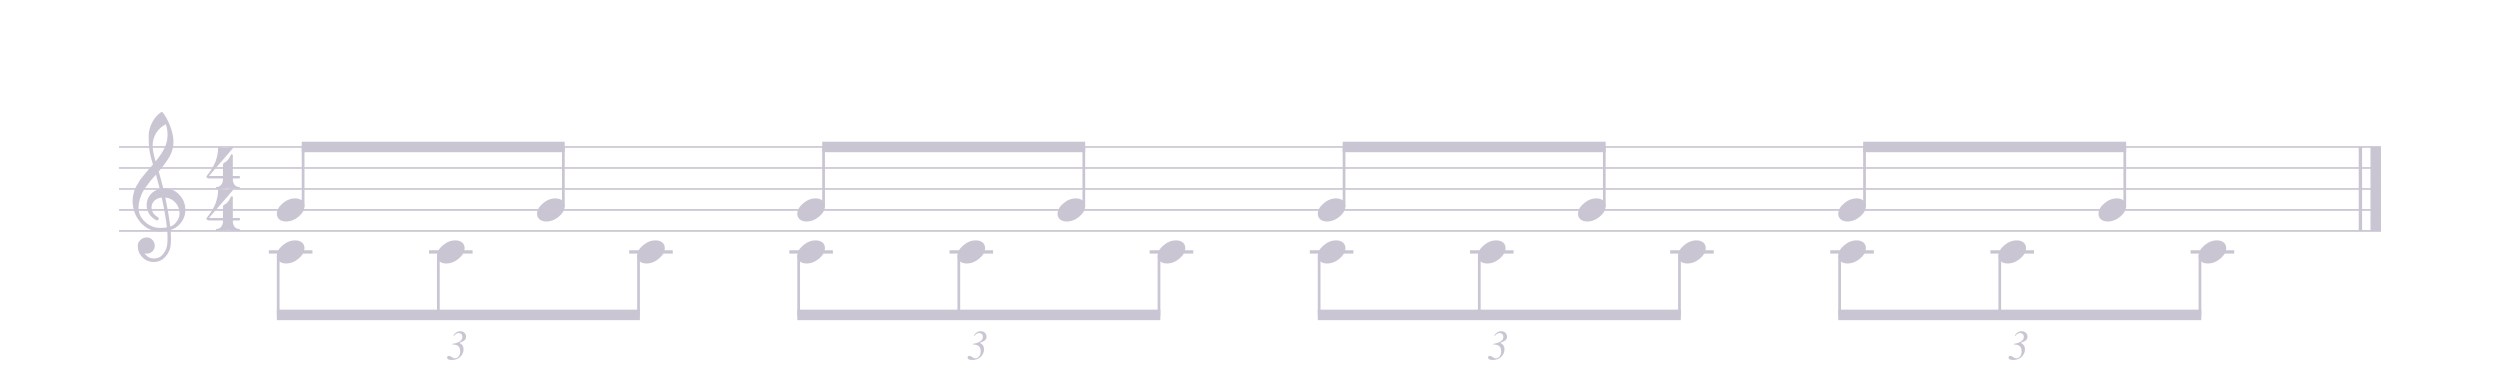 <?xml version="1.0" encoding="UTF-8" standalone="no"?>
<svg width="595.446px" height="90.709px" viewBox="0 0 595.446 90.709"
 xmlns="http://www.w3.org/2000/svg" xmlns:xlink="http://www.w3.org/1999/xlink" version="1.2" baseProfile="tiny">
<title>polyblog</title>
<desc>Generated by MuseScore 2.3.2</desc>
<polyline class="StaffLines" fill="none" stroke="#cac5d3" stroke-width="0.40" stroke-linejoin="bevel" points="28.346,35.002 567.099,35.002"/>
<polyline class="StaffLines" fill="none" stroke="#cac5d3" stroke-width="0.40" stroke-linejoin="bevel" points="28.346,40.002 567.099,40.002"/>
<polyline class="StaffLines" fill="none" stroke="#cac5d3" stroke-width="0.40" stroke-linejoin="bevel" points="28.346,45.003 567.099,45.003"/>
<polyline class="StaffLines" fill="none" stroke="#cac5d3" stroke-width="0.40" stroke-linejoin="bevel" points="28.346,50.003 567.099,50.003"/>
<polyline class="StaffLines" fill="none" stroke="#cac5d3" stroke-width="0.40" stroke-linejoin="bevel" points="28.346,55.004 567.099,55.004"/>
<polyline class="BarLine" fill="none" stroke="#cac5d3" stroke-width="0.80" stroke-linejoin="bevel" points="562.199,35.002 562.199,55.004"/>
<polyline class="BarLine" fill="none" stroke="#cac5d3" stroke-width="2.50" stroke-linejoin="bevel" points="565.849,35.002 565.849,55.004"/>
<polyline class="LedgerLine" fill="none" stroke="#cac5d3" stroke-width="0.80" stroke-linecap="square" stroke-linejoin="bevel" points="522.156,60.004 531.739,60.004"/>
<polyline class="LedgerLine" fill="none" stroke="#cac5d3" stroke-width="0.80" stroke-linecap="square" stroke-linejoin="bevel" points="474.476,60.004 484.06,60.004"/>
<polyline class="LedgerLine" fill="none" stroke="#cac5d3" stroke-width="0.80" stroke-linecap="square" stroke-linejoin="bevel" points="436.333,60.004 445.917,60.004"/>
<polyline class="LedgerLine" fill="none" stroke="#cac5d3" stroke-width="0.80" stroke-linecap="square" stroke-linejoin="bevel" points="398.19,60.004 407.773,60.004"/>
<polyline class="LedgerLine" fill="none" stroke="#cac5d3" stroke-width="0.80" stroke-linecap="square" stroke-linejoin="bevel" points="350.511,60.004 360.094,60.004"/>
<polyline class="LedgerLine" fill="none" stroke="#cac5d3" stroke-width="0.80" stroke-linecap="square" stroke-linejoin="bevel" points="312.368,60.004 321.951,60.004"/>
<polyline class="LedgerLine" fill="none" stroke="#cac5d3" stroke-width="0.80" stroke-linecap="square" stroke-linejoin="bevel" points="274.224,60.004 283.808,60.004"/>
<polyline class="LedgerLine" fill="none" stroke="#cac5d3" stroke-width="0.80" stroke-linecap="square" stroke-linejoin="bevel" points="226.545,60.004 236.129,60.004"/>
<polyline class="LedgerLine" fill="none" stroke="#cac5d3" stroke-width="0.80" stroke-linecap="square" stroke-linejoin="bevel" points="188.402,60.004 197.985,60.004"/>
<polyline class="LedgerLine" fill="none" stroke="#cac5d3" stroke-width="0.80" stroke-linecap="square" stroke-linejoin="bevel" points="150.259,60.004 159.842,60.004"/>
<polyline class="LedgerLine" fill="none" stroke="#cac5d3" stroke-width="0.80" stroke-linecap="square" stroke-linejoin="bevel" points="102.58,60.004 112.163,60.004"/>
<polyline class="LedgerLine" fill="none" stroke="#cac5d3" stroke-width="0.80" stroke-linecap="square" stroke-linejoin="bevel" points="64.436,60.004 74.02,60.004"/>
<polyline class="Stem" fill="none" stroke="#cac5d3" stroke-width="0.65" stroke-linecap="round" stroke-linejoin="bevel" points="523.981,60.943 523.981,75.005"/>
<polyline class="Stem" fill="none" stroke="#cac5d3" stroke-width="0.65" stroke-linecap="round" stroke-linejoin="bevel" points="506.074,49.064 506.074,35.002"/>
<polyline class="Stem" fill="none" stroke="#cac5d3" stroke-width="0.65" stroke-linecap="round" stroke-linejoin="bevel" points="476.302,60.943 476.302,75.005"/>
<polyline class="Stem" fill="none" stroke="#cac5d3" stroke-width="0.65" stroke-linecap="round" stroke-linejoin="bevel" points="444.091,49.064 444.091,35.002"/>
<polyline class="Stem" fill="none" stroke="#cac5d3" stroke-width="0.65" stroke-linecap="round" stroke-linejoin="bevel" points="438.158,60.943 438.158,75.005"/>
<polyline class="Stem" fill="none" stroke="#cac5d3" stroke-width="0.65" stroke-linecap="round" stroke-linejoin="bevel" points="400.015,60.943 400.015,75.005"/>
<polyline class="Stem" fill="none" stroke="#cac5d3" stroke-width="0.65" stroke-linecap="round" stroke-linejoin="bevel" points="382.109,49.064 382.109,35.002"/>
<polyline class="Stem" fill="none" stroke="#cac5d3" stroke-width="0.65" stroke-linecap="round" stroke-linejoin="bevel" points="352.336,60.943 352.336,75.005"/>
<polyline class="Stem" fill="none" stroke="#cac5d3" stroke-width="0.65" stroke-linecap="round" stroke-linejoin="bevel" points="320.126,49.064 320.126,35.002"/>
<polyline class="Stem" fill="none" stroke="#cac5d3" stroke-width="0.65" stroke-linecap="round" stroke-linejoin="bevel" points="314.193,60.943 314.193,75.005"/>
<polyline class="Stem" fill="none" stroke="#cac5d3" stroke-width="0.65" stroke-linecap="round" stroke-linejoin="bevel" points="276.049,60.943 276.049,75.005"/>
<polyline class="Stem" fill="none" stroke="#cac5d3" stroke-width="0.65" stroke-linecap="round" stroke-linejoin="bevel" points="258.143,49.064 258.143,35.002"/>
<polyline class="Stem" fill="none" stroke="#cac5d3" stroke-width="0.65" stroke-linecap="round" stroke-linejoin="bevel" points="228.37,60.943 228.37,75.005"/>
<polyline class="Stem" fill="none" stroke="#cac5d3" stroke-width="0.65" stroke-linecap="round" stroke-linejoin="bevel" points="196.16,49.064 196.16,35.002"/>
<polyline class="Stem" fill="none" stroke="#cac5d3" stroke-width="0.65" stroke-linecap="round" stroke-linejoin="bevel" points="190.227,60.943 190.227,75.005"/>
<polyline class="Stem" fill="none" stroke="#cac5d3" stroke-width="0.65" stroke-linecap="round" stroke-linejoin="bevel" points="152.084,60.943 152.084,75.005"/>
<polyline class="Stem" fill="none" stroke="#cac5d3" stroke-width="0.65" stroke-linecap="round" stroke-linejoin="bevel" points="134.177,49.064 134.177,35.002"/>
<polyline class="Stem" fill="none" stroke="#cac5d3" stroke-width="0.65" stroke-linecap="round" stroke-linejoin="bevel" points="104.405,60.943 104.405,75.005"/>
<polyline class="Stem" fill="none" stroke="#cac5d3" stroke-width="0.65" stroke-linecap="round" stroke-linejoin="bevel" points="72.195,49.064 72.195,35.002"/>
<polyline class="Stem" fill="none" stroke="#cac5d3" stroke-width="0.65" stroke-linecap="round" stroke-linejoin="bevel" points="66.261,60.943 66.261,75.005"/>
<path class="Note" fill="#cac5d3" d="M528.05,57.25 C528.675,57.25 529.202,57.413 529.632,57.738 C530.036,58.09 530.238,58.532 530.238,59.066 C530.238,59.965 529.775,60.805 528.851,61.586 C527.913,62.367 526.911,62.758 525.843,62.758 C525.218,62.758 524.691,62.595 524.261,62.269 C523.857,61.918 523.656,61.475 523.656,60.941 C523.656,60.043 524.124,59.203 525.062,58.422 C525.973,57.641 526.969,57.25 528.05,57.25"/>
<path class="Note" fill="#cac5d3" d="M504.211,47.249 C504.836,47.249 505.363,47.412 505.793,47.737 C506.196,48.089 506.398,48.532 506.398,49.066 C506.398,49.964 505.936,50.804 505.011,51.585 C504.074,52.366 503.071,52.757 502.004,52.757 C501.379,52.757 500.851,52.594 500.422,52.269 C500.018,51.917 499.816,51.474 499.816,50.941 C499.816,50.042 500.285,49.202 501.222,48.421 C502.134,47.64 503.13,47.249 504.211,47.249"/>
<path class="Note" fill="#cac5d3" d="M480.371,57.25 C480.996,57.25 481.523,57.413 481.953,57.738 C482.357,58.09 482.559,58.532 482.559,59.066 C482.559,59.965 482.096,60.805 481.172,61.586 C480.234,62.367 479.232,62.758 478.164,62.758 C477.539,62.758 477.012,62.595 476.582,62.269 C476.178,61.918 475.977,61.475 475.977,60.941 C475.977,60.043 476.445,59.203 477.383,58.422 C478.294,57.641 479.29,57.25 480.371,57.25"/>
<path class="Note" fill="#cac5d3" d="M442.228,47.249 C442.853,47.249 443.38,47.412 443.81,47.737 C444.213,48.089 444.415,48.532 444.415,49.066 C444.415,49.964 443.953,50.804 443.029,51.585 C442.091,52.366 441.088,52.757 440.021,52.757 C439.396,52.757 438.868,52.594 438.439,52.269 C438.035,51.917 437.833,51.474 437.833,50.941 C437.833,50.042 438.302,49.202 439.239,48.421 C440.151,47.64 441.147,47.249 442.228,47.249"/>
<path class="Note" fill="#cac5d3" d="M442.228,57.25 C442.853,57.25 443.38,57.413 443.81,57.738 C444.213,58.09 444.415,58.532 444.415,59.066 C444.415,59.965 443.953,60.805 443.029,61.586 C442.091,62.367 441.088,62.758 440.021,62.758 C439.396,62.758 438.868,62.595 438.439,62.269 C438.035,61.918 437.833,61.475 437.833,60.941 C437.833,60.043 438.302,59.203 439.239,58.422 C440.151,57.641 441.147,57.25 442.228,57.25"/>
<path class="Note" fill="#cac5d3" d="M404.084,57.25 C404.709,57.25 405.237,57.413 405.667,57.738 C406.07,58.09 406.272,58.532 406.272,59.066 C406.272,59.965 405.81,60.805 404.885,61.586 C403.948,62.367 402.945,62.758 401.877,62.758 C401.252,62.758 400.725,62.595 400.295,62.269 C399.892,61.918 399.69,61.475 399.69,60.941 C399.69,60.043 400.159,59.203 401.096,58.422 C402.008,57.641 403.004,57.25 404.084,57.25"/>
<path class="Note" fill="#cac5d3" d="M380.245,47.249 C380.87,47.249 381.397,47.412 381.827,47.737 C382.231,48.089 382.432,48.532 382.432,49.066 C382.432,49.964 381.97,50.804 381.046,51.585 C380.108,52.366 379.106,52.757 378.038,52.757 C377.413,52.757 376.886,52.594 376.456,52.269 C376.052,51.917 375.85,51.474 375.85,50.941 C375.85,50.042 376.319,49.202 377.257,48.421 C378.168,47.64 379.164,47.249 380.245,47.249"/>
<path class="Note" fill="#cac5d3" d="M356.405,57.25 C357.03,57.25 357.558,57.413 357.987,57.738 C358.391,58.09 358.593,58.532 358.593,59.066 C358.593,59.965 358.131,60.805 357.206,61.586 C356.269,62.367 355.266,62.758 354.198,62.758 C353.573,62.758 353.046,62.595 352.616,62.269 C352.213,61.918 352.011,61.475 352.011,60.941 C352.011,60.043 352.48,59.203 353.417,58.422 C354.329,57.641 355.325,57.25 356.405,57.25"/>
<path class="Note" fill="#cac5d3" d="M318.262,47.249 C318.887,47.249 319.414,47.412 319.844,47.737 C320.248,48.089 320.45,48.532 320.45,49.066 C320.45,49.964 319.987,50.804 319.063,51.585 C318.125,52.366 317.123,52.757 316.055,52.757 C315.43,52.757 314.903,52.594 314.473,52.269 C314.069,51.917 313.868,51.474 313.868,50.941 C313.868,50.042 314.336,49.202 315.274,48.421 C316.185,47.64 317.181,47.249 318.262,47.249"/>
<path class="Note" fill="#cac5d3" d="M318.262,57.25 C318.887,57.25 319.414,57.413 319.844,57.738 C320.248,58.09 320.45,58.532 320.45,59.066 C320.45,59.965 319.987,60.805 319.063,61.586 C318.125,62.367 317.123,62.758 316.055,62.758 C315.43,62.758 314.903,62.595 314.473,62.269 C314.069,61.918 313.868,61.475 313.868,60.941 C313.868,60.043 314.336,59.203 315.274,58.422 C316.185,57.641 317.181,57.25 318.262,57.25"/>
<path class="Note" fill="#cac5d3" d="M280.119,57.25 C280.744,57.25 281.271,57.413 281.701,57.738 C282.105,58.09 282.306,58.532 282.306,59.066 C282.306,59.965 281.844,60.805 280.92,61.586 C279.982,62.367 278.98,62.758 277.912,62.758 C277.287,62.758 276.759,62.595 276.33,62.269 C275.926,61.918 275.724,61.475 275.724,60.941 C275.724,60.043 276.193,59.203 277.131,58.422 C278.042,57.641 279.038,57.25 280.119,57.25"/>
<path class="Note" fill="#cac5d3" d="M256.279,47.249 C256.904,47.249 257.432,47.412 257.861,47.737 C258.265,48.089 258.467,48.532 258.467,49.066 C258.467,49.964 258.005,50.804 257.08,51.585 C256.143,52.366 255.14,52.757 254.072,52.757 C253.447,52.757 252.92,52.594 252.49,52.269 C252.087,51.917 251.885,51.474 251.885,50.941 C251.885,50.042 252.354,49.202 253.291,48.421 C254.202,47.64 255.199,47.249 256.279,47.249"/>
<path class="Note" fill="#cac5d3" d="M232.44,57.25 C233.065,57.25 233.592,57.413 234.022,57.738 C234.425,58.09 234.627,58.532 234.627,59.066 C234.627,59.965 234.165,60.805 233.241,61.586 C232.303,62.367 231.3,62.758 230.233,62.758 C229.608,62.758 229.08,62.595 228.651,62.269 C228.247,61.918 228.045,61.475 228.045,60.941 C228.045,60.043 228.514,59.203 229.451,58.422 C230.363,57.641 231.359,57.25 232.44,57.25"/>
<path class="Note" fill="#cac5d3" d="M194.296,47.249 C194.921,47.249 195.449,47.412 195.879,47.737 C196.282,48.089 196.484,48.532 196.484,49.066 C196.484,49.964 196.022,50.804 195.097,51.585 C194.16,52.366 193.157,52.757 192.089,52.757 C191.464,52.757 190.937,52.594 190.507,52.269 C190.104,51.917 189.902,51.474 189.902,50.941 C189.902,50.042 190.371,49.202 191.308,48.421 C192.22,47.64 193.216,47.249 194.296,47.249"/>
<path class="Note" fill="#cac5d3" d="M194.296,57.25 C194.921,57.25 195.449,57.413 195.879,57.738 C196.282,58.09 196.484,58.532 196.484,59.066 C196.484,59.965 196.022,60.805 195.097,61.586 C194.16,62.367 193.157,62.758 192.089,62.758 C191.464,62.758 190.937,62.595 190.507,62.269 C190.104,61.918 189.902,61.475 189.902,60.941 C189.902,60.043 190.371,59.203 191.308,58.422 C192.22,57.641 193.216,57.25 194.296,57.25"/>
<path class="Note" fill="#cac5d3" d="M156.153,57.25 C156.778,57.25 157.306,57.413 157.735,57.738 C158.139,58.09 158.341,58.532 158.341,59.066 C158.341,59.965 157.878,60.805 156.954,61.586 C156.017,62.367 155.014,62.758 153.946,62.758 C153.321,62.758 152.794,62.595 152.364,62.269 C151.961,61.918 151.759,61.475 151.759,60.941 C151.759,60.043 152.227,59.203 153.165,58.422 C154.076,57.641 155.072,57.25 156.153,57.25"/>
<path class="Note" fill="#cac5d3" d="M132.314,47.249 C132.939,47.249 133.466,47.412 133.896,47.737 C134.299,48.089 134.501,48.532 134.501,49.066 C134.501,49.964 134.039,50.804 133.114,51.585 C132.177,52.366 131.174,52.757 130.107,52.757 C129.482,52.757 128.954,52.594 128.525,52.269 C128.121,51.917 127.919,51.474 127.919,50.941 C127.919,50.042 128.388,49.202 129.325,48.421 C130.237,47.64 131.233,47.249 132.314,47.249"/>
<path class="Note" fill="#cac5d3" d="M108.474,57.25 C109.099,57.25 109.626,57.413 110.056,57.738 C110.46,58.09 110.662,58.532 110.662,59.066 C110.662,59.965 110.199,60.805 109.275,61.586 C108.337,62.367 107.335,62.758 106.267,62.758 C105.642,62.758 105.115,62.595 104.685,62.269 C104.281,61.918 104.08,61.475 104.08,60.941 C104.08,60.043 104.548,59.203 105.486,58.422 C106.397,57.641 107.393,57.25 108.474,57.25"/>
<path class="Note" fill="#cac5d3" d="M70.331,47.249 C70.956,47.249 71.483,47.412 71.913,47.737 C72.317,48.089 72.518,48.532 72.518,49.066 C72.518,49.964 72.056,50.804 71.132,51.585 C70.194,52.366 69.192,52.757 68.124,52.757 C67.499,52.757 66.972,52.594 66.542,52.269 C66.138,51.917 65.936,51.474 65.936,50.941 C65.936,50.042 66.405,49.202 67.343,48.421 C68.254,47.64 69.25,47.249 70.331,47.249"/>
<path class="Note" fill="#cac5d3" d="M70.331,57.25 C70.956,57.25 71.483,57.413 71.913,57.738 C72.317,58.09 72.518,58.532 72.518,59.066 C72.518,59.965 72.056,60.805 71.132,61.586 C70.194,62.367 69.192,62.758 68.124,62.758 C67.499,62.758 66.972,62.595 66.542,62.269 C66.138,61.918 65.936,61.475 65.936,60.941 C65.936,60.043 66.405,59.203 67.343,58.422 C68.254,57.641 69.25,57.25 70.331,57.25"/>
<path class="Clef" fill="#cac5d3" d="M38.89,44.886 C38.89,44.886 38.929,44.886 39.008,44.886 C39.06,44.873 39.105,44.866 39.144,44.866 C40.603,44.866 41.801,45.381 42.738,46.409 C43.676,47.425 44.144,48.61 44.144,49.964 C44.144,51.644 43.448,53.011 42.054,54.066 C41.69,54.352 41.215,54.587 40.629,54.769 C40.694,55.615 40.726,56.299 40.726,56.82 C40.726,56.924 40.713,57.301 40.687,57.952 C40.635,59.163 40.218,60.212 39.437,61.097 C38.682,61.969 37.745,62.406 36.625,62.406 C35.57,62.406 34.672,62.034 33.929,61.292 C33.187,60.537 32.816,59.626 32.816,58.558 C32.816,57.998 33.031,57.523 33.461,57.132 C33.903,56.741 34.418,56.546 35.004,56.546 C35.525,56.546 35.961,56.748 36.312,57.152 C36.677,57.529 36.859,57.998 36.859,58.558 C36.859,59.066 36.677,59.502 36.312,59.866 C35.948,60.231 35.511,60.413 35.004,60.413 C34.795,60.413 34.593,60.374 34.398,60.296 C34.971,61.142 35.733,61.566 36.683,61.566 C37.582,61.566 38.318,61.201 38.89,60.472 C39.489,59.717 39.815,58.838 39.867,57.835 C39.893,57.21 39.906,56.852 39.906,56.761 C39.906,56.032 39.88,55.433 39.828,54.964 C39.177,55.068 38.597,55.12 38.09,55.12 C36.28,55.12 34.737,54.404 33.461,52.972 C32.211,51.527 31.586,49.808 31.586,47.816 C31.586,47.399 31.625,46.976 31.703,46.546 C31.781,46.195 31.879,45.81 31.996,45.394 C32.061,45.159 32.237,44.782 32.523,44.261 C32.627,44.105 32.745,43.909 32.875,43.675 C33.005,43.441 33.096,43.284 33.148,43.206 C33.278,42.946 33.532,42.594 33.91,42.152 C34.014,42.034 34.121,41.904 34.232,41.761 C34.343,41.618 34.437,41.501 34.515,41.409 C34.593,41.318 34.652,41.247 34.691,41.195 C34.73,41.142 35.023,40.797 35.57,40.159 C35.7,40.029 35.827,39.889 35.951,39.739 C36.075,39.59 36.176,39.473 36.254,39.388 C36.332,39.303 36.39,39.241 36.429,39.202 C35.961,37.653 35.668,36.416 35.551,35.491 C35.459,34.749 35.414,33.734 35.414,32.445 C35.414,31.312 35.674,30.25 36.195,29.261 C36.703,28.232 37.413,27.392 38.324,26.741 C38.389,26.702 38.454,26.683 38.519,26.683 C38.611,26.683 38.676,26.702 38.715,26.741 C39.418,27.588 40.023,28.688 40.531,30.042 C41.052,31.396 41.312,32.627 41.312,33.734 C41.312,34.984 41.013,36.156 40.414,37.249 C39.737,38.408 38.864,39.606 37.797,40.843 C38.07,41.702 38.435,43.05 38.89,44.886 M40.551,53.968 C41.228,53.721 41.755,53.297 42.133,52.699 C42.549,52.126 42.758,51.481 42.758,50.765 C42.758,49.84 42.445,49.02 41.82,48.304 C41.182,47.562 40.368,47.145 39.379,47.054 C39.939,49.801 40.329,52.106 40.551,53.968 M32.992,49.456 C32.992,50.745 33.513,51.878 34.554,52.855 C35.622,53.805 36.82,54.281 38.148,54.281 C38.695,54.281 39.229,54.241 39.75,54.163 C39.541,52.184 39.131,49.814 38.519,47.054 C37.777,47.132 37.185,47.392 36.742,47.835 C36.312,48.291 36.097,48.805 36.097,49.378 C36.097,50.368 36.625,51.169 37.679,51.781 C37.771,51.872 37.816,51.969 37.816,52.074 C37.816,52.178 37.771,52.275 37.679,52.366 C37.601,52.458 37.504,52.503 37.386,52.503 C37.373,52.503 37.315,52.49 37.211,52.464 C36.468,52.06 35.896,51.54 35.492,50.902 C35.114,50.224 34.926,49.541 34.926,48.851 C34.926,47.952 35.206,47.139 35.765,46.409 C36.351,45.68 37.113,45.212 38.051,45.003 C37.686,43.545 37.386,42.406 37.152,41.585 C36.944,41.82 36.693,42.103 36.4,42.435 C36.107,42.767 35.935,42.965 35.883,43.031 C35.414,43.642 35.056,44.118 34.808,44.456 C34.366,45.068 34.04,45.596 33.832,46.038 C33.611,46.533 33.415,47.074 33.246,47.659 C33.077,48.219 32.992,48.818 32.992,49.456 M39.515,29.593 C38.539,30.075 37.771,30.765 37.211,31.663 C36.638,32.588 36.351,33.584 36.351,34.652 C36.351,35.589 36.586,36.852 37.054,38.441 C37.992,37.308 38.695,36.26 39.164,35.296 C39.659,34.281 39.906,33.219 39.906,32.112 C39.906,31.279 39.776,30.439 39.515,29.593"/>
<path class="TimeSig" fill="#cac5d3" d="M53.678,35.256 C54.068,35.256 54.4,35.211 54.674,35.12 C54.947,35.029 55.123,34.983 55.201,34.983 C55.292,34.983 55.364,35.009 55.416,35.061 C55.455,35.1 55.481,35.146 55.494,35.198 C55.494,35.224 55.481,35.263 55.455,35.315 L49.771,41.917 L53.111,41.917 L53.111,39.299 C53.111,39.13 53.157,38.987 53.248,38.87 C53.404,38.739 53.534,38.661 53.638,38.635 C53.808,38.557 54.016,38.375 54.263,38.089 C54.472,37.854 54.719,37.444 55.006,36.858 C55.045,36.78 55.103,36.741 55.181,36.741 C55.338,36.741 55.429,36.832 55.455,37.014 L55.455,41.917 L56.881,41.917 C57.063,41.917 57.167,42.014 57.193,42.21 C57.193,42.405 57.089,42.502 56.881,42.502 L55.455,42.502 L55.455,42.659 C55.455,43.18 55.585,43.622 55.845,43.987 C56.145,44.352 56.496,44.534 56.9,44.534 C57.056,44.534 57.135,44.612 57.135,44.768 C57.135,44.924 57.056,45.002 56.9,45.002 C56.627,45.002 56.184,44.964 55.572,44.885 C55.012,44.794 54.576,44.749 54.263,44.749 C53.938,44.749 53.502,44.794 52.955,44.885 C52.369,44.964 51.933,45.002 51.646,45.002 C51.49,45.002 51.412,44.924 51.412,44.768 C51.412,44.612 51.49,44.534 51.646,44.534 C52.05,44.534 52.401,44.352 52.701,43.987 C52.974,43.622 53.111,43.18 53.111,42.659 L53.111,42.502 L49.771,42.502 C49.55,42.502 49.394,42.45 49.303,42.346 C49.198,42.268 49.146,42.164 49.146,42.034 C49.146,41.995 49.244,41.858 49.439,41.624 C49.66,41.363 49.895,41.044 50.142,40.667 C50.429,40.224 50.702,39.768 50.963,39.299 C51.249,38.766 51.477,38.154 51.646,37.464 C51.842,36.76 51.939,36.044 51.939,35.315 C51.939,35.107 52.03,35.002 52.213,35.002 C52.252,35.002 52.336,35.022 52.467,35.061 C52.506,35.074 52.587,35.094 52.711,35.12 C52.834,35.146 52.935,35.172 53.013,35.198 C53.248,35.237 53.469,35.256 53.678,35.256"/>
<path class="TimeSig" fill="#cac5d3" d="M53.678,45.257 C54.068,45.257 54.4,45.212 54.674,45.12 C54.947,45.029 55.123,44.984 55.201,44.984 C55.292,44.984 55.364,45.01 55.416,45.062 C55.455,45.101 55.481,45.146 55.494,45.199 C55.494,45.224 55.481,45.264 55.455,45.316 L49.771,51.917 L53.111,51.917 L53.111,49.3 C53.111,49.131 53.157,48.987 53.248,48.87 C53.404,48.74 53.534,48.662 53.638,48.636 C53.808,48.558 54.016,48.376 54.263,48.089 C54.472,47.855 54.719,47.445 55.006,46.859 C55.045,46.781 55.103,46.741 55.181,46.741 C55.338,46.741 55.429,46.833 55.455,47.015 L55.455,51.917 L56.881,51.917 C57.063,51.917 57.167,52.015 57.193,52.21 C57.193,52.406 57.089,52.503 56.881,52.503 L55.455,52.503 L55.455,52.659 C55.455,53.18 55.585,53.623 55.845,53.987 C56.145,54.352 56.496,54.534 56.9,54.534 C57.056,54.534 57.135,54.612 57.135,54.769 C57.135,54.925 57.056,55.003 56.9,55.003 C56.627,55.003 56.184,54.964 55.572,54.886 C55.012,54.795 54.576,54.749 54.263,54.749 C53.938,54.749 53.502,54.795 52.955,54.886 C52.369,54.964 51.933,55.003 51.646,55.003 C51.49,55.003 51.412,54.925 51.412,54.769 C51.412,54.612 51.49,54.534 51.646,54.534 C52.05,54.534 52.401,54.352 52.701,53.987 C52.974,53.623 53.111,53.18 53.111,52.659 L53.111,52.503 L49.771,52.503 C49.55,52.503 49.394,52.451 49.303,52.347 C49.198,52.269 49.146,52.165 49.146,52.034 C49.146,51.995 49.244,51.859 49.439,51.624 C49.66,51.364 49.895,51.045 50.142,50.667 C50.429,50.224 50.702,49.769 50.963,49.3 C51.249,48.766 51.477,48.154 51.646,47.464 C51.842,46.761 51.939,46.045 51.939,45.316 C51.939,45.107 52.03,45.003 52.213,45.003 C52.252,45.003 52.336,45.023 52.467,45.062 C52.506,45.075 52.587,45.094 52.711,45.12 C52.834,45.146 52.935,45.172 53.013,45.199 C53.248,45.237 53.469,45.257 53.678,45.257"/>
<path class="Beam" fill="#cac5d3" fill-rule="evenodd" d="M443.766,33.752 L506.399,33.752 L506.399,36.252 L443.766,36.252 L443.766,33.752 "/>
<path class="Beam" fill="#cac5d3" fill-rule="evenodd" d="M437.833,73.755 L524.306,73.755 L524.306,76.255 L437.833,76.255 L437.833,73.755 "/>
<path class="Beam" fill="#cac5d3" fill-rule="evenodd" d="M319.801,33.752 L382.434,33.752 L382.434,36.252 L319.801,36.252 L319.801,33.752 "/>
<path class="Beam" fill="#cac5d3" fill-rule="evenodd" d="M313.868,73.755 L400.34,73.755 L400.34,76.255 L313.868,76.255 L313.868,73.755 "/>
<path class="Beam" fill="#cac5d3" fill-rule="evenodd" d="M195.835,33.752 L258.468,33.752 L258.468,36.252 L195.835,36.252 L195.835,33.752 "/>
<path class="Beam" fill="#cac5d3" fill-rule="evenodd" d="M189.902,73.755 L276.374,73.755 L276.374,76.255 L189.902,76.255 L189.902,73.755 "/>
<path class="Beam" fill="#cac5d3" fill-rule="evenodd" d="M71.87,33.752 L134.502,33.752 L134.502,36.252 L71.87,36.252 L71.87,33.752 "/>
<path class="Beam" fill="#cac5d3" fill-rule="evenodd" d="M65.936,73.755 L152.409,73.755 L152.409,76.255 L65.936,76.255 L65.936,73.755 "/>
<path class="Tuplet" fill="#cac5d3" transform="matrix(0.01,0,0,0.01,478.244,85.668)" d="M140,-377 C299.333,-403 379,-458.333 379,-543 C379,-570.333 370.833,-592.333 354.5,-609 C338.167,-625.667 316.667,-634 290,-634 C249.333,-634 212,-611.667 178,-567 L162,-572 C178.667,-604.615 201.5,-630.435 230.5,-649.461 C259.5,-668.487 291.333,-678 326,-678 C366,-678 399.333,-665.81 426,-641.43 C452.667,-617.049 466,-586.24 466,-549 C466,-515 455.167,-487.667 433.5,-467 C411.833,-446.333 370.667,-424.333 310,-401 L310,-398 C374,-368.667 406,-319 406,-249 C406,-179.667 380.333,-119.667 329,-69 C277.667,-18.333 210.333,7 127,7 C52.333,7 15,-12.667 15,-52 C15,-78 29.667,-91 59,-91 C75.667,-91 98,-81 126,-61 C154,-41 177,-31 195,-31 C231,-31 261.833,-46.167 287.5,-76.5 C313.167,-106.833 326,-146.333 326,-195 C326,-257.667 310.333,-301 279,-325 C247.667,-349 201.333,-361 140,-361 L140,-377 "/>
<path class="Tuplet" fill="#cac5d3" transform="matrix(0.01,0,0,0.01,354.279,85.668)" d="M140,-377 C299.333,-403 379,-458.333 379,-543 C379,-570.333 370.833,-592.333 354.5,-609 C338.167,-625.667 316.667,-634 290,-634 C249.333,-634 212,-611.667 178,-567 L162,-572 C178.667,-604.615 201.5,-630.435 230.5,-649.461 C259.5,-668.487 291.333,-678 326,-678 C366,-678 399.333,-665.81 426,-641.43 C452.667,-617.049 466,-586.24 466,-549 C466,-515 455.167,-487.667 433.5,-467 C411.833,-446.333 370.667,-424.333 310,-401 L310,-398 C374,-368.667 406,-319 406,-249 C406,-179.667 380.333,-119.667 329,-69 C277.667,-18.333 210.333,7 127,7 C52.333,7 15,-12.667 15,-52 C15,-78 29.667,-91 59,-91 C75.667,-91 98,-81 126,-61 C154,-41 177,-31 195,-31 C231,-31 261.833,-46.167 287.5,-76.5 C313.167,-106.833 326,-146.333 326,-195 C326,-257.667 310.333,-301 279,-325 C247.667,-349 201.333,-361 140,-361 L140,-377 "/>
<path class="Tuplet" fill="#cac5d3" transform="matrix(0.01,0,0,0.01,230.313,85.668)" d="M140,-377 C299.333,-403 379,-458.333 379,-543 C379,-570.333 370.833,-592.333 354.5,-609 C338.167,-625.667 316.667,-634 290,-634 C249.333,-634 212,-611.667 178,-567 L162,-572 C178.667,-604.615 201.5,-630.435 230.5,-649.461 C259.5,-668.487 291.333,-678 326,-678 C366,-678 399.333,-665.81 426,-641.43 C452.667,-617.049 466,-586.24 466,-549 C466,-515 455.167,-487.667 433.5,-467 C411.833,-446.333 370.667,-424.333 310,-401 L310,-398 C374,-368.667 406,-319 406,-249 C406,-179.667 380.333,-119.667 329,-69 C277.667,-18.333 210.333,7 127,7 C52.333,7 15,-12.667 15,-52 C15,-78 29.667,-91 59,-91 C75.667,-91 98,-81 126,-61 C154,-41 177,-31 195,-31 C231,-31 261.833,-46.167 287.5,-76.5 C313.167,-106.833 326,-146.333 326,-195 C326,-257.667 310.333,-301 279,-325 C247.667,-349 201.333,-361 140,-361 L140,-377 "/>
<path class="Tuplet" fill="#cac5d3" transform="matrix(0.01,0,0,0.01,106.348,85.668)" d="M140,-377 C299.333,-403 379,-458.333 379,-543 C379,-570.333 370.833,-592.333 354.5,-609 C338.167,-625.667 316.667,-634 290,-634 C249.333,-634 212,-611.667 178,-567 L162,-572 C178.667,-604.615 201.5,-630.435 230.5,-649.461 C259.5,-668.487 291.333,-678 326,-678 C366,-678 399.333,-665.81 426,-641.43 C452.667,-617.049 466,-586.24 466,-549 C466,-515 455.167,-487.667 433.5,-467 C411.833,-446.333 370.667,-424.333 310,-401 L310,-398 C374,-368.667 406,-319 406,-249 C406,-179.667 380.333,-119.667 329,-69 C277.667,-18.333 210.333,7 127,7 C52.333,7 15,-12.667 15,-52 C15,-78 29.667,-91 59,-91 C75.667,-91 98,-81 126,-61 C154,-41 177,-31 195,-31 C231,-31 261.833,-46.167 287.5,-76.5 C313.167,-106.833 326,-146.333 326,-195 C326,-257.667 310.333,-301 279,-325 C247.667,-349 201.333,-361 140,-361 L140,-377 "/>
</svg>
